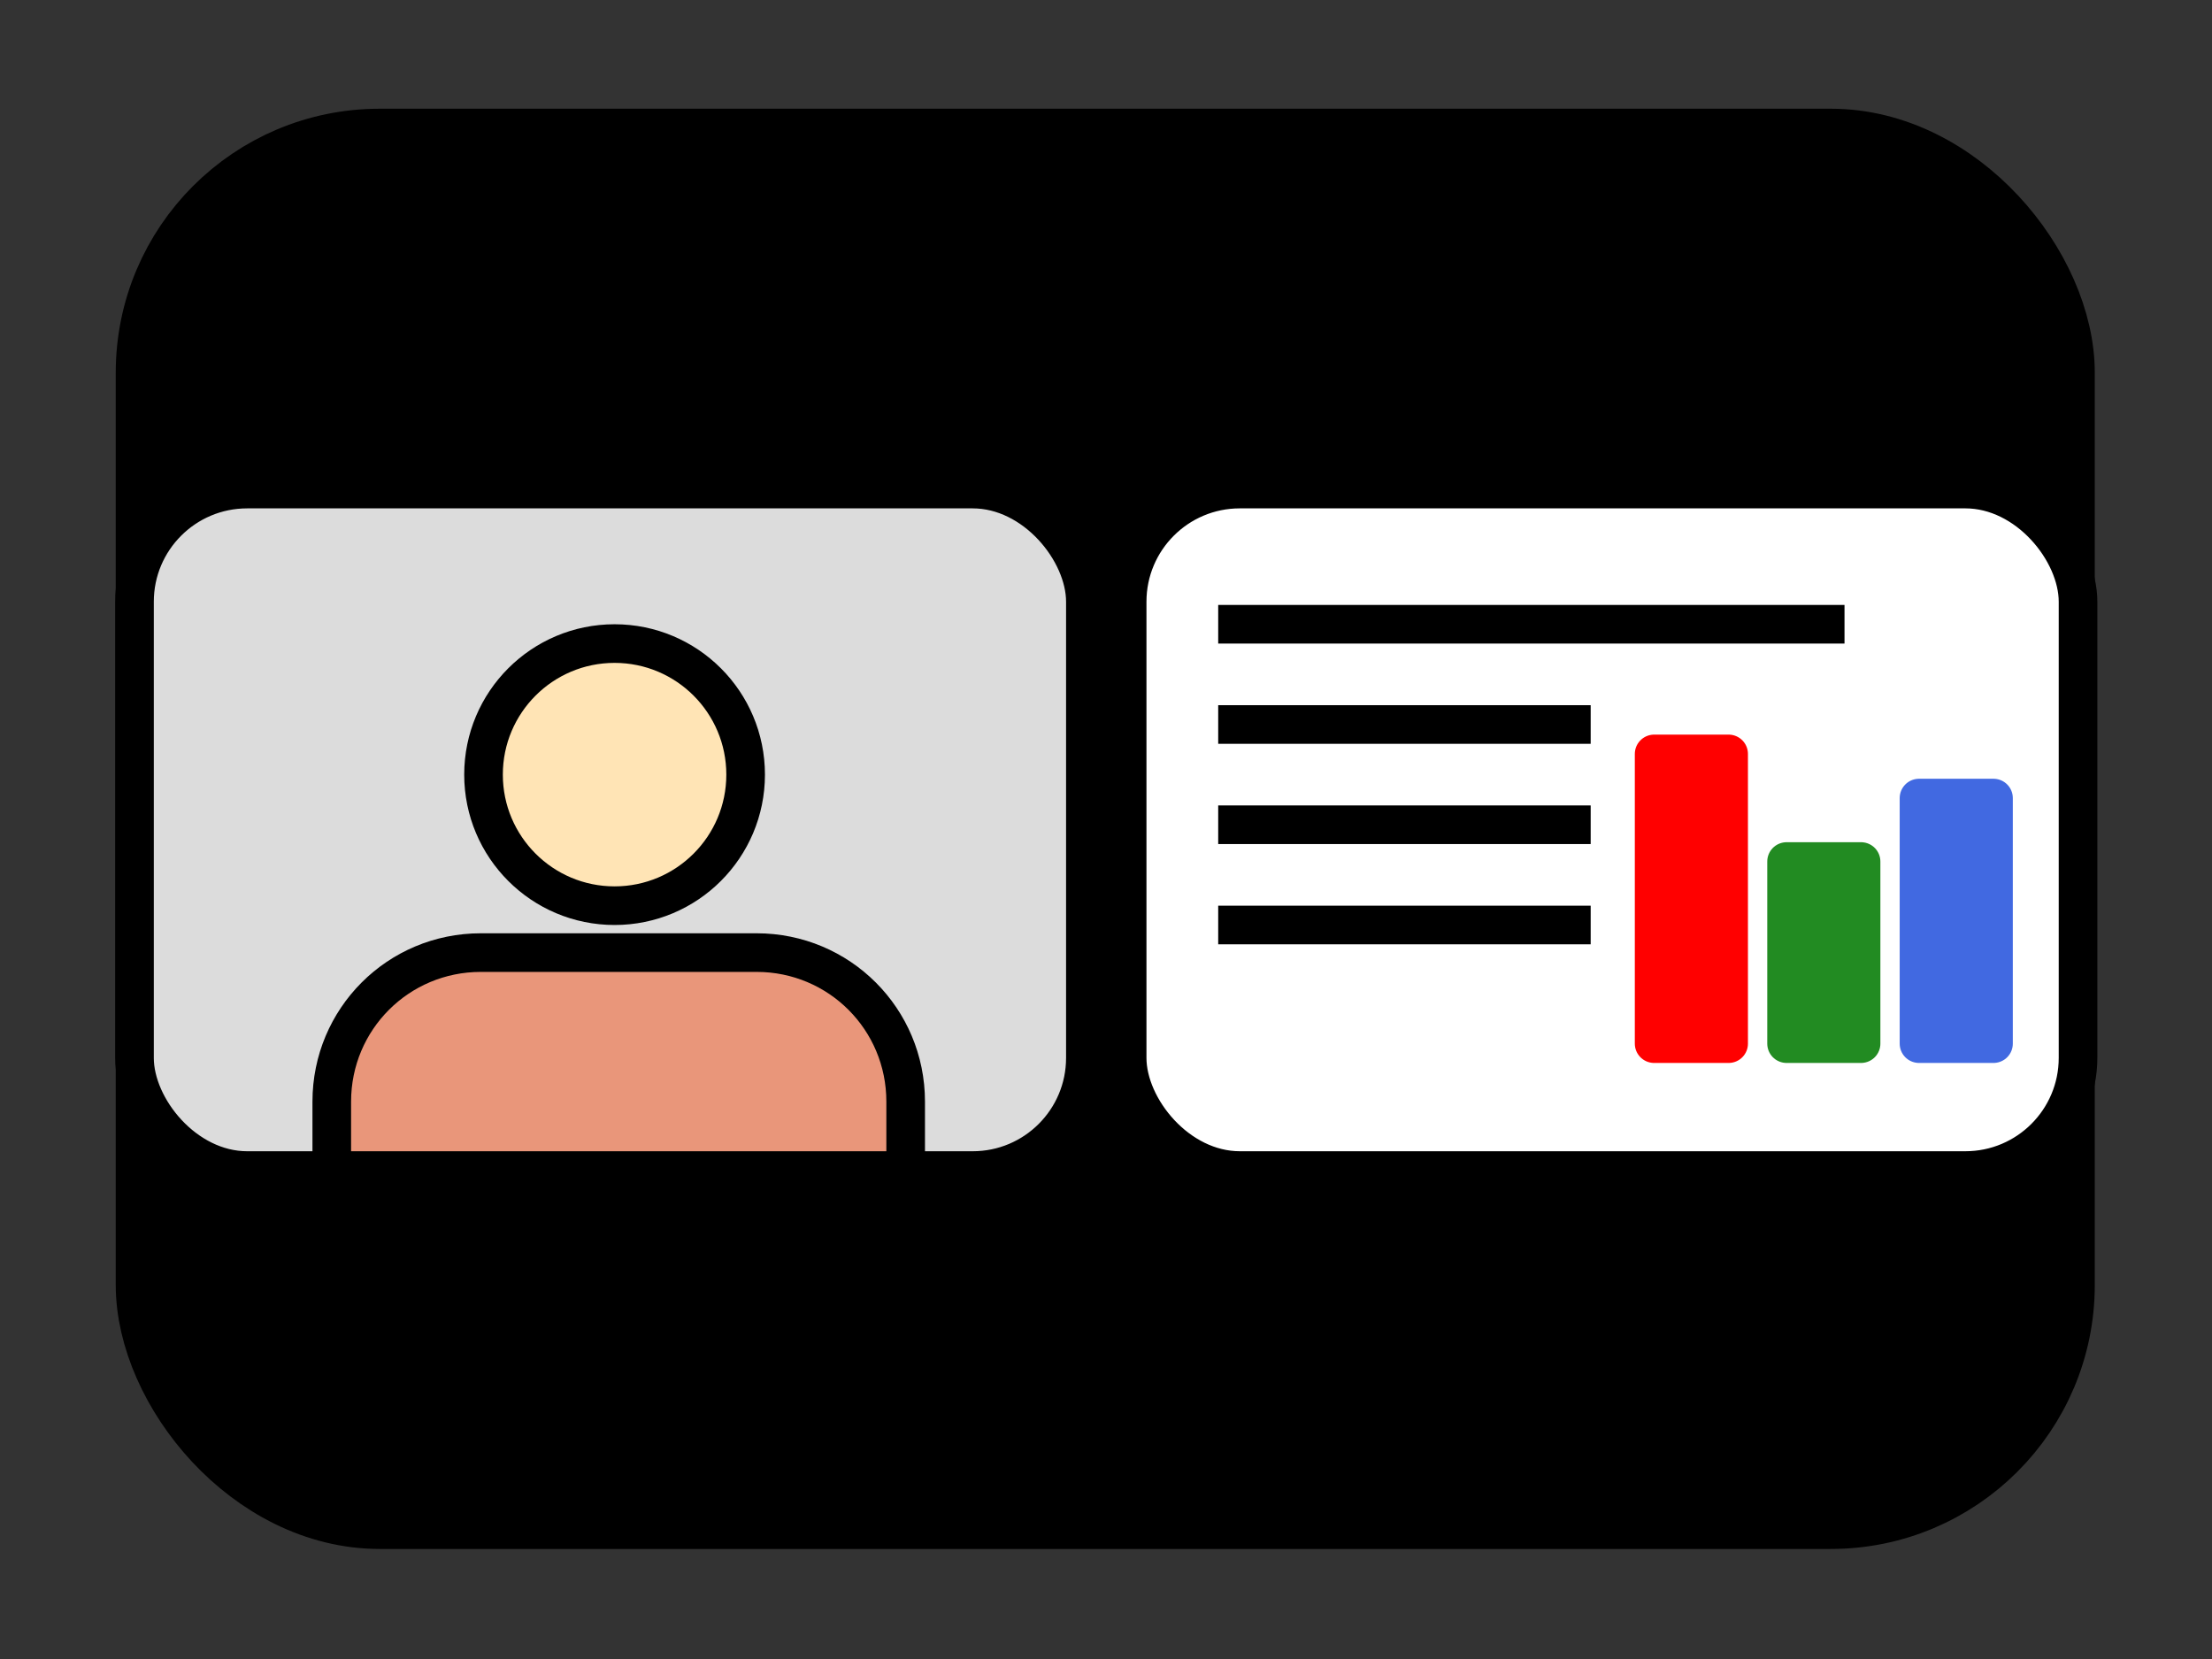 <?xml version="1.0" encoding="UTF-8" standalone="no"?>
<!-- Created with Inkscape (http://www.inkscape.org/) -->

<svg
   xmlns:dc="http://purl.org/dc/elements/1.1/"
   xmlns:cc="http://creativecommons.org/ns#"
   xmlns:rdf="http://www.w3.org/1999/02/22-rdf-syntax-ns#"
   xmlns:svg="http://www.w3.org/2000/svg"
   xmlns="http://www.w3.org/2000/svg"
   xmlns:sodipodi="http://sodipodi.sourceforge.net/DTD/sodipodi-0.dtd"
   xmlns:inkscape="http://www.inkscape.org/namespaces/inkscape"
   width="64"
   height="48"
   id="svg3052"
   version="1.1"
   inkscape:version="0.91 r13725"
   sodipodi:docname="side-by-side.svg">
  <rect width="100%" height="100%" fill="#333333" stroke="none"/>
  <defs
     id="defs3054" />
  <sodipodi:namedview
     id="base"
     pagecolor="#ffffff"
     bordercolor="#666666"
     borderopacity="1.0"
     inkscape:pageopacity="0.0"
     inkscape:pageshadow="2"
     inkscape:zoom="5.544571"
     inkscape:cx="-18.368791"
     inkscape:cy="-8.7808317"
     inkscape:document-units="px"
     inkscape:current-layer="layer1"
     showgrid="false"
     inkscape:window-width="1912"
     inkscape:window-height="1156"
     inkscape:window-x="1920"
     inkscape:window-y="20"
     inkscape:window-maximized="0"
     showguides="true"
     inkscape:guide-bbox="true"
     inkscape:snap-to-guides="true"
     inkscape:snap-global="true" />
  <g
     inkscape:label="Layer 1"
     inkscape:groupmode="layer"
     id="layer1"
     transform="translate(0,-1004.362)">
    <g
       id="g26166"
       transform="translate(71.859,41.65)">
      <g
         style="fill:#000000"
         id="g8232"
         transform="matrix(0.338,0,0,0.338,-160.472,950.015)">
        <rect
           rx="19.286"
           ry="19.286"
           y="50.178"
           x="275.383"
           height="116.673"
           width="162.794"
           id="rect8234"
           style="opacity:1;fill:#000000;fill-opacity:1;fill-rule:evenodd;stroke:#000000;stroke-width:6.613;stroke-linecap:butt;stroke-linejoin:round;stroke-miterlimit:4;stroke-dasharray:none;stroke-dashoffset:0;stroke-opacity:1" />
      </g>
      <g
         transform="matrix(0.169,0,0,0.169,-51.998,968.661)"
         id="g8184">
        <rect
           rx="19.286"
           ry="19.286"
           y="48.526"
           x="75.449"
           height="116.673"
           width="162.794"
           id="rect8186"
           style="opacity:1;fill:#ffffff;fill-opacity:1;fill-rule:evenodd;stroke:#000000;stroke-width:6.613;stroke-linecap:butt;stroke-linejoin:round;stroke-miterlimit:4;stroke-dasharray:none;stroke-dashoffset:0;stroke-opacity:1" />
        <path
           inkscape:connector-curvature="0"
           id="path8188"
           d="m 91.037,71.671 107.225,0"
           style="fill:none;fill-rule:evenodd;stroke:#000000;stroke-width:6.613;stroke-linecap:butt;stroke-linejoin:miter;stroke-miterlimit:4;stroke-dasharray:none;stroke-opacity:1" />
        <path
           style="fill:none;fill-rule:evenodd;stroke:#000000;stroke-width:6.613;stroke-linecap:butt;stroke-linejoin:miter;stroke-miterlimit:4;stroke-dasharray:none;stroke-opacity:1"
           d="m 91.037,88.834 63.768,0"
           id="path8190"
           inkscape:connector-curvature="0" />
        <path
           inkscape:connector-curvature="0"
           id="path8192"
           d="m 91.037,105.996 63.768,0"
           style="fill:none;fill-rule:evenodd;stroke:#000000;stroke-width:6.613;stroke-linecap:butt;stroke-linejoin:miter;stroke-miterlimit:4;stroke-dasharray:none;stroke-opacity:1" />
        <path
           style="fill:none;fill-rule:evenodd;stroke:#000000;stroke-width:6.613;stroke-linecap:butt;stroke-linejoin:miter;stroke-miterlimit:4;stroke-dasharray:none;stroke-opacity:1"
           d="m 91.037,123.159 63.768,0"
           id="path8194"
           inkscape:connector-curvature="0" />
        <rect
           ry="0"
           rx="0"
           y="93.872"
           x="165.67"
           height="49.598"
           width="12.754"
           id="rect8196"
           style="opacity:1;fill:#ff0000;fill-opacity:1;fill-rule:evenodd;stroke:#ff0000;stroke-width:6.613;stroke-linecap:butt;stroke-linejoin:round;stroke-miterlimit:4;stroke-dasharray:none;stroke-dashoffset:0;stroke-opacity:1" />
        <rect
           style="opacity:1;fill:#228b22;fill-opacity:1;fill-rule:evenodd;stroke:#228b22;stroke-width:6.613;stroke-linecap:butt;stroke-linejoin:round;stroke-miterlimit:4;stroke-dasharray:none;stroke-dashoffset:0;stroke-opacity:1"
           id="rect8198"
           width="12.754"
           height="31.176"
           x="188.343"
           y="112.294"
           rx="0"
           ry="0" />
        <rect
           ry="0"
           rx="0"
           y="101.43"
           x="211.016"
           height="42.04"
           width="12.754"
           id="rect8200"
           style="opacity:1;fill:#4169e1;fill-opacity:1;fill-rule:evenodd;stroke:#4169e1;stroke-width:6.613;stroke-linecap:butt;stroke-linejoin:round;stroke-miterlimit:4;stroke-dasharray:none;stroke-dashoffset:0;stroke-opacity:1" />
      </g>
      <g
         transform="matrix(0.169,0,0,0.169,-114.253,968.382)"
         id="g8202">
        <rect
           style="opacity:1;fill:#dcdcdc;fill-opacity:1;fill-rule:evenodd;stroke:#000000;stroke-width:6.613;stroke-linecap:butt;stroke-linejoin:round;stroke-miterlimit:4;stroke-dasharray:none;stroke-dashoffset:0;stroke-opacity:1"
           id="rect8204"
           width="162.794"
           height="116.673"
           x="273.878"
           y="50.178"
           ry="19.286"
           rx="19.286" />
        <path
           inkscape:connector-curvature="0"
           id="path8206"
           d="m 405.903,166.851 0,-11.809 c 0,-1.766 -0.178,-3.489 -0.517,-5.152 -0.339,-1.663 -0.838,-3.268 -1.481,-4.794 -0.644,-1.527 -1.432,-2.977 -2.347,-4.333 -0.915,-1.357 -1.958,-2.62 -3.11,-3.773 -1.153,-1.153 -2.415,-2.194 -3.772,-3.109 -1.357,-0.915 -2.808,-1.703 -4.335,-2.347 -1.527,-0.644 -3.13,-1.143 -4.793,-1.481 -1.663,-0.339 -3.387,-0.517 -5.154,-0.517 l -47.235,0 c -1.766,0 -3.49,0.178 -5.154,0.517 -1.663,0.339 -3.268,0.838 -4.794,1.481 -1.527,0.644 -2.977,1.432 -4.333,2.347 -1.357,0.915 -2.619,1.956 -3.771,3.109 -1.153,1.153 -2.195,2.416 -3.11,3.773 -0.915,1.357 -1.703,2.806 -2.347,4.333 -0.644,1.527 -1.143,3.131 -1.481,4.794 -0.339,1.663 -0.517,3.386 -0.517,5.152 l 0,11.809 98.251,0 z"
           style="opacity:1;fill:#e9967a;fill-opacity:1;fill-rule:evenodd;stroke:#000000;stroke-width:6.613;stroke-linecap:butt;stroke-linejoin:round;stroke-miterlimit:4;stroke-dasharray:none;stroke-dashoffset:0;stroke-opacity:1" />
        <circle
           r="22.437"
           cy="99.067"
           cx="356.069"
           id="circle8208"
           style="opacity:1;fill:#ffe4b5;fill-opacity:1;fill-rule:evenodd;stroke:#000000;stroke-width:6.613;stroke-linecap:butt;stroke-linejoin:round;stroke-miterlimit:4;stroke-dasharray:none;stroke-dashoffset:0;stroke-opacity:1" />
      </g>
    </g>
  </g>
</svg>
